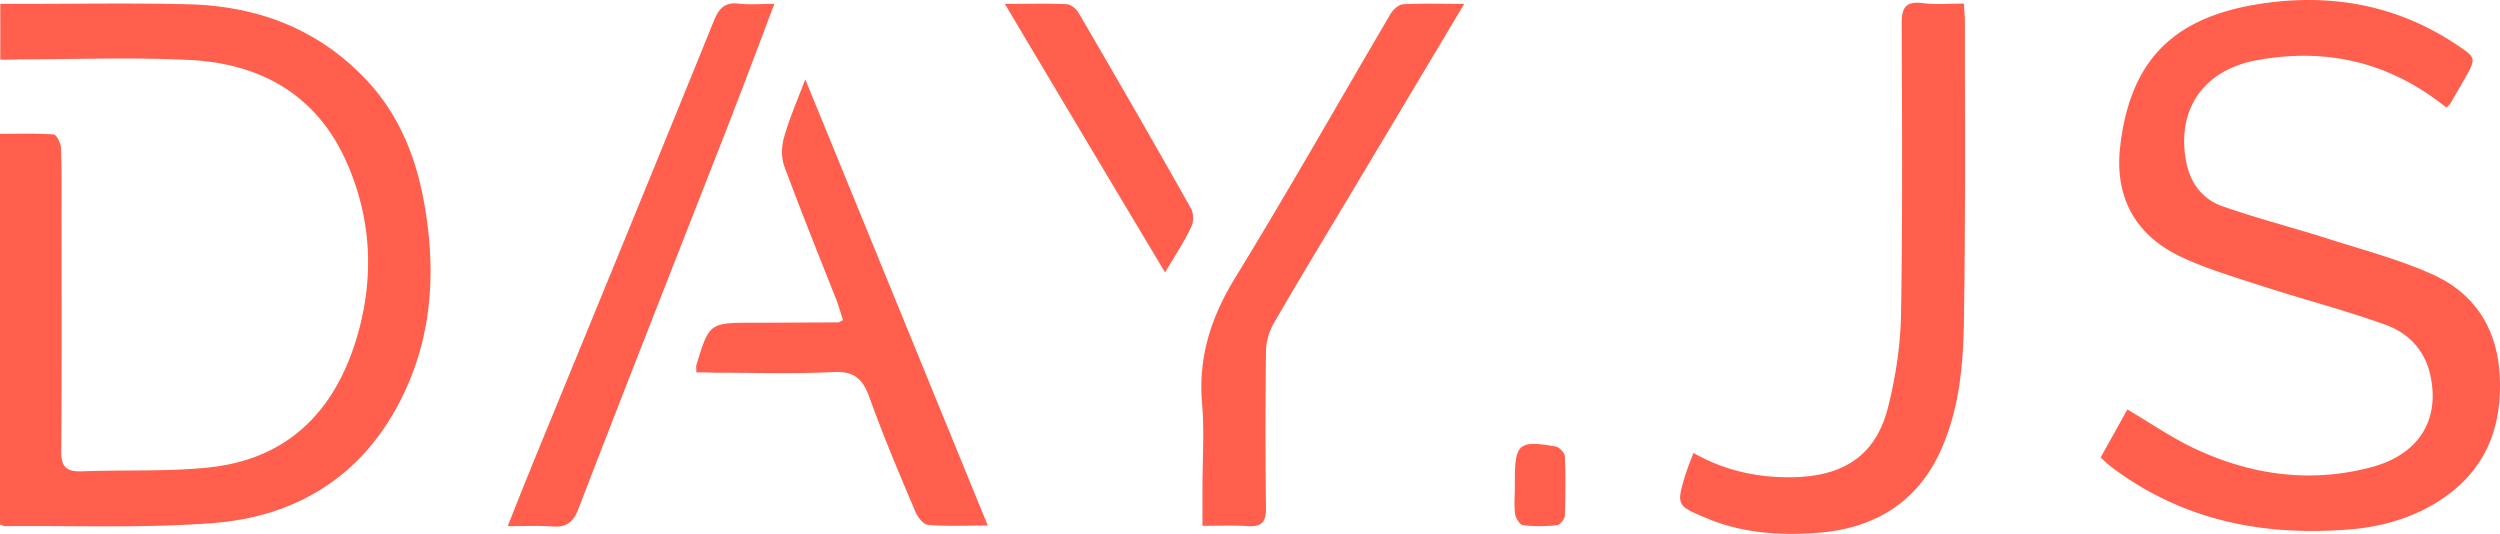 <?xml version="1.0" ?>
<svg xmlns="http://www.w3.org/2000/svg" viewBox="0 0 205.179 43.816">
	
  
	<g fill="#ff5f4c">
		
    
		<path d="M.026 4.898V.32h1.509c4.577 0 9.18-.079 13.758.027 5.53.106 10.477 1.852 14.42 5.847 2.936 2.937 4.444 6.615 5.132 10.663.9 5.185.662 10.292-1.56 15.134-3.044 6.667-8.494 10.345-15.69 10.927-5.689.45-11.457.211-17.172.264-.132 0-.238-.079-.423-.132V10.983c1.482 0 2.963-.053 4.418.053.212.026.556.688.583 1.058.079 1.746.052 3.572.052 5.371 0 6.535.027 13.044-.026 19.58 0 1.296.423 1.666 1.667 1.64 3.386-.133 6.8.026 10.16-.292 6.747-.608 10.715-4.656 12.514-10.98 1.323-4.683 1.112-9.366-.82-13.864-2.407-5.662-7.038-8.334-12.99-8.625-4.657-.238-9.34-.053-14.023-.053-.45.027-.926.027-1.509.027zM200.79 8.84c-4.683-3.784-9.922-4.948-15.61-3.89-4.445.82-6.641 4.207-5.715 8.52.37 1.693 1.402 2.937 2.963 3.466 2.857 1.005 5.794 1.746 8.678 2.672 2.831.9 5.742 1.667 8.467 2.884 3.492 1.535 5.37 4.445 5.582 8.308.238 4.445-1.27 8.017-5.159 10.424-2.196 1.35-4.604 2.011-7.117 2.223-7.117.582-13.758-.714-19.606-5.133-.264-.212-.529-.45-.873-.767.768-1.376 1.508-2.699 2.196-3.942 1.985 1.164 3.837 2.46 5.848 3.36 4.55 2.063 9.313 2.672 14.181 1.376 3.863-1.032 5.636-3.837 4.842-7.515-.423-2.063-1.826-3.518-3.704-4.18-3.387-1.217-6.88-2.117-10.292-3.228-2.25-.74-4.551-1.402-6.668-2.434-3.783-1.878-5.265-5.08-4.789-9.022.82-6.906 4.234-10.425 11.113-11.589 5.847-.979 11.403-.08 16.43 3.255 1.667 1.11 1.693 1.11.74 2.804l-1.19 2.064c-.106.132-.211.212-.317.344zM161.182.294c.027.608.08 1.032.08 1.455 0 8.202.052 16.404-.08 24.58-.053 3.598-.37 7.223-1.878 10.583-1.905 4.286-5.398 6.403-9.922 6.8-3.175.264-6.324.079-9.34-1.191-2.407-1.005-2.487-1.058-1.72-3.545.186-.583.397-1.112.662-1.8 2.672 1.509 5.424 2.064 8.36 1.985 4.075-.133 6.642-1.852 7.62-5.768.635-2.54 1.032-5.186 1.059-7.805.132-7.885.08-15.77.053-23.68 0-1.217.29-1.8 1.614-1.667 1.11.159 2.196.053 3.492.053zM120.172.32l-7.937 13.282c-2.567 4.313-5.186 8.6-7.7 12.938a4.904 4.904 0 0 0-.634 2.355 518.652 518.652 0 0 0 0 12.832c0 1.085-.318 1.508-1.43 1.455-1.216-.079-2.433-.026-3.783-.026v-3.07c0-2.301.16-4.603-.026-6.878-.344-3.81.688-7.091 2.672-10.345 4.392-7.17 8.546-14.5 12.806-21.749.211-.344.688-.767 1.058-.767 1.535-.08 3.122-.027 4.974-.027zM57.15 30.562c0-.397-.027-.503 0-.582 1.058-3.493 1.058-3.493 4.762-3.493 2.302 0 4.577-.026 6.879-.026.08 0 .159-.08.397-.185-.16-.503-.318-1.032-.503-1.561-1.455-3.678-2.937-7.356-4.313-11.06-.264-.714-.238-1.64-.026-2.381.423-1.508 1.058-2.963 1.746-4.762 5.054 12.355 9.975 24.394 14.975 36.617-1.746 0-3.333.08-4.894-.052-.397-.027-.874-.662-1.059-1.112-1.323-3.122-2.646-6.244-3.783-9.419-.556-1.508-1.27-2.09-2.937-2.01-3.254.158-6.535.052-9.79.052-.45-.026-.926-.026-1.455-.026zM63.552.32c-1.429 3.784-2.752 7.303-4.127 10.822-3.995 10.213-8.017 20.399-11.96 30.638-.423 1.111-1.005 1.508-2.142 1.429-1.138-.08-2.276-.027-3.652-.027.715-1.825 1.376-3.466 2.038-5.106 4.974-12.118 9.974-24.262 14.895-36.406.424-1.006.874-1.482 1.985-1.376.9.106 1.773.026 2.963.026zM95.62 22.36A9662.838 9662.838 0 0 1 82.47.32c1.878 0 3.492-.053 5.106.027.344.026.767.397.952.714 3.096 5.318 6.192 10.663 9.208 16.034.238.397.238 1.111.026 1.534-.555 1.19-1.296 2.302-2.143 3.73zM124.326 39.849v-.397c0-3.043.318-3.334 3.36-2.805.291.053.741.53.741.794.08 1.614.053 3.254 0 4.895 0 .264-.397.74-.661.767-.926.106-1.852.106-2.752 0-.265-.026-.608-.556-.661-.873-.106-.794-.027-1.614-.027-2.381z"/>
		
  
	</g>
	
  
	<style>
    
  </style>
	

</svg>
